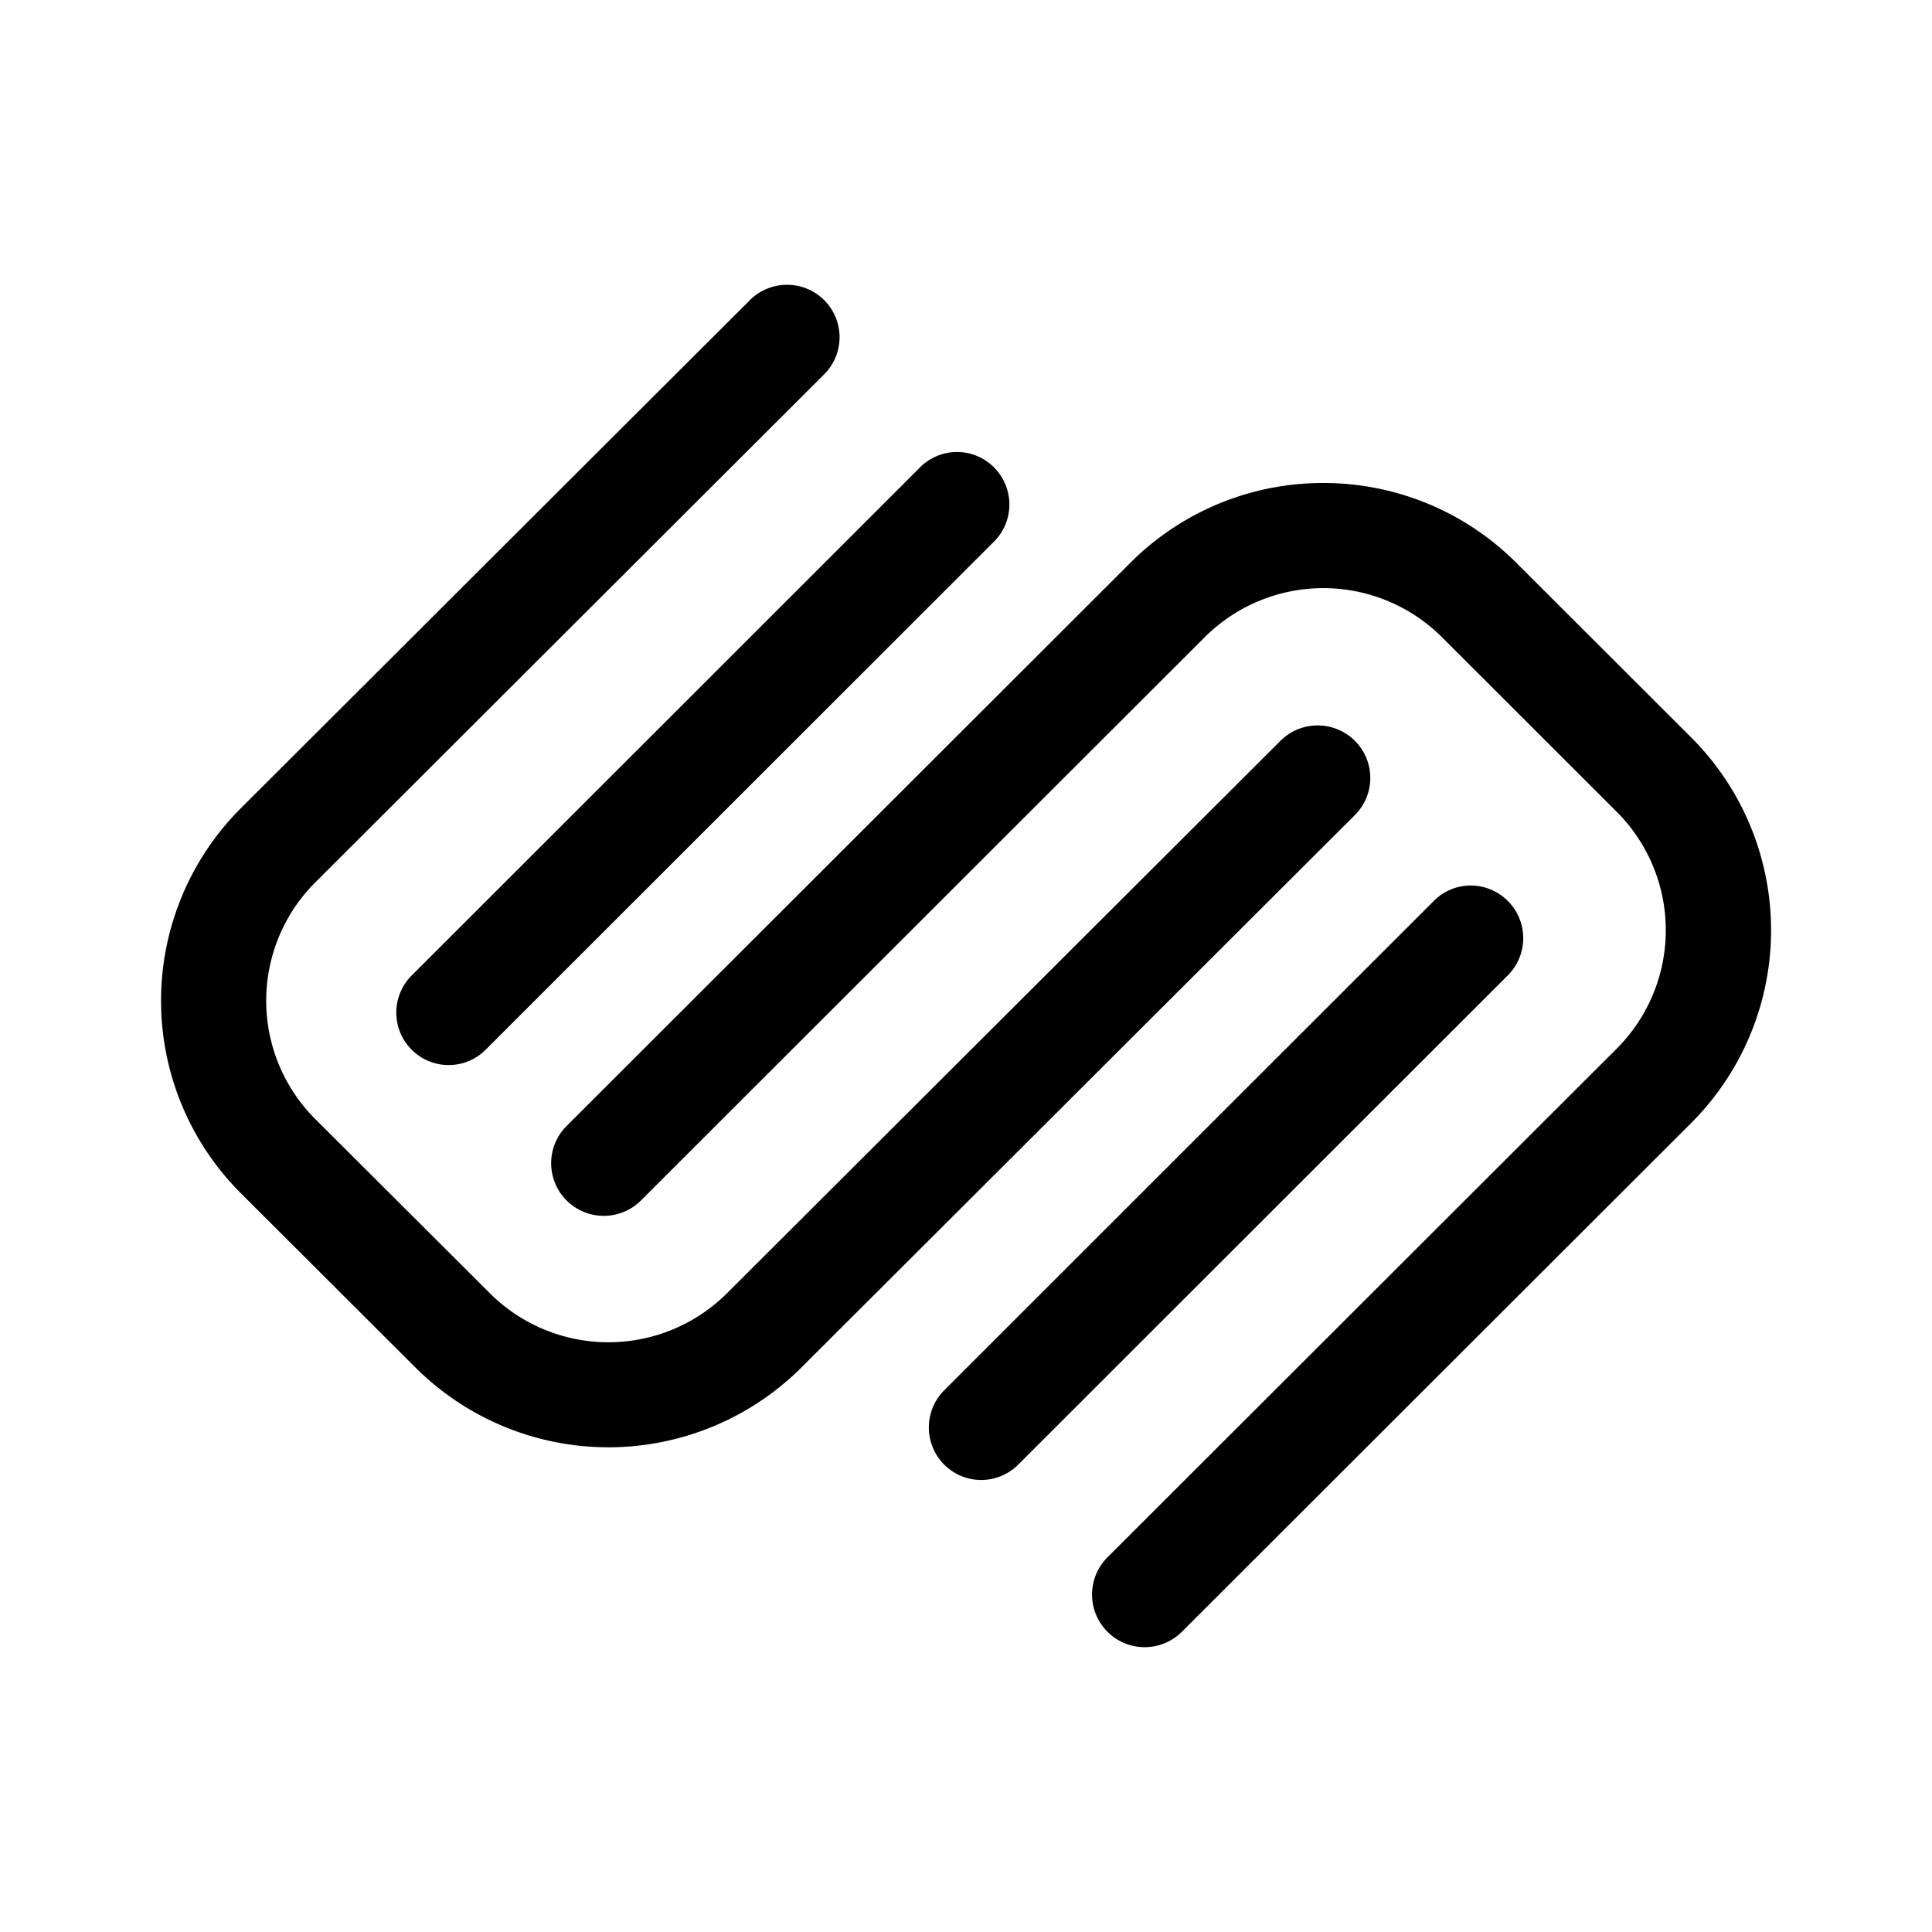 <svg xmlns="http://www.w3.org/2000/svg" viewBox="0 0 24 24"><path d="M9.776 3.538a.652.652 0 0 0-.462.192l-6.321 6.309a3.38 3.38 0 0 0 0 4.785l2.168 2.164a3.395 3.395 0 0 0 4.794 0l6.876-6.863a.651.651 0 0 0 0-.922.654.654 0 0 0-.925 0l-6.875 6.862a2.086 2.086 0 0 1-2.946 0l-2.168-2.163a2.077 2.077 0 0 1 0-2.941l6.32-6.31a.651.651 0 0 0-.461-1.113zm2.114 2.077a.647.647 0 0 0-.46.19l-6.316 6.313a.652.652 0 0 0-.001.921.649.649 0 0 0 .919.002l6.316-6.313a.652.652 0 0 0 .001-.921.647.647 0 0 0-.46-.192zM16.439 6a3.38 3.38 0 0 0-2.399.993l-7.002 6.995a.653.653 0 1 0 .925.924l7.002-6.996a2.086 2.086 0 0 1 2.948 0l2.169 2.167a2.08 2.08 0 0 1 0 2.945l-6.325 6.318a.653.653 0 1 0 .925.924l6.325-6.318a3.386 3.386 0 0 0 0-4.793l-2.17-2.167A3.383 3.383 0 0 0 16.44 6zm1.834 5a.648.648 0 0 0-.46.19l-6.083 6.08a.654.654 0 0 0-.002.923.65.65 0 0 0 .921.001l6.083-6.079a.654.654 0 0 0-.46-1.115z"/></svg>